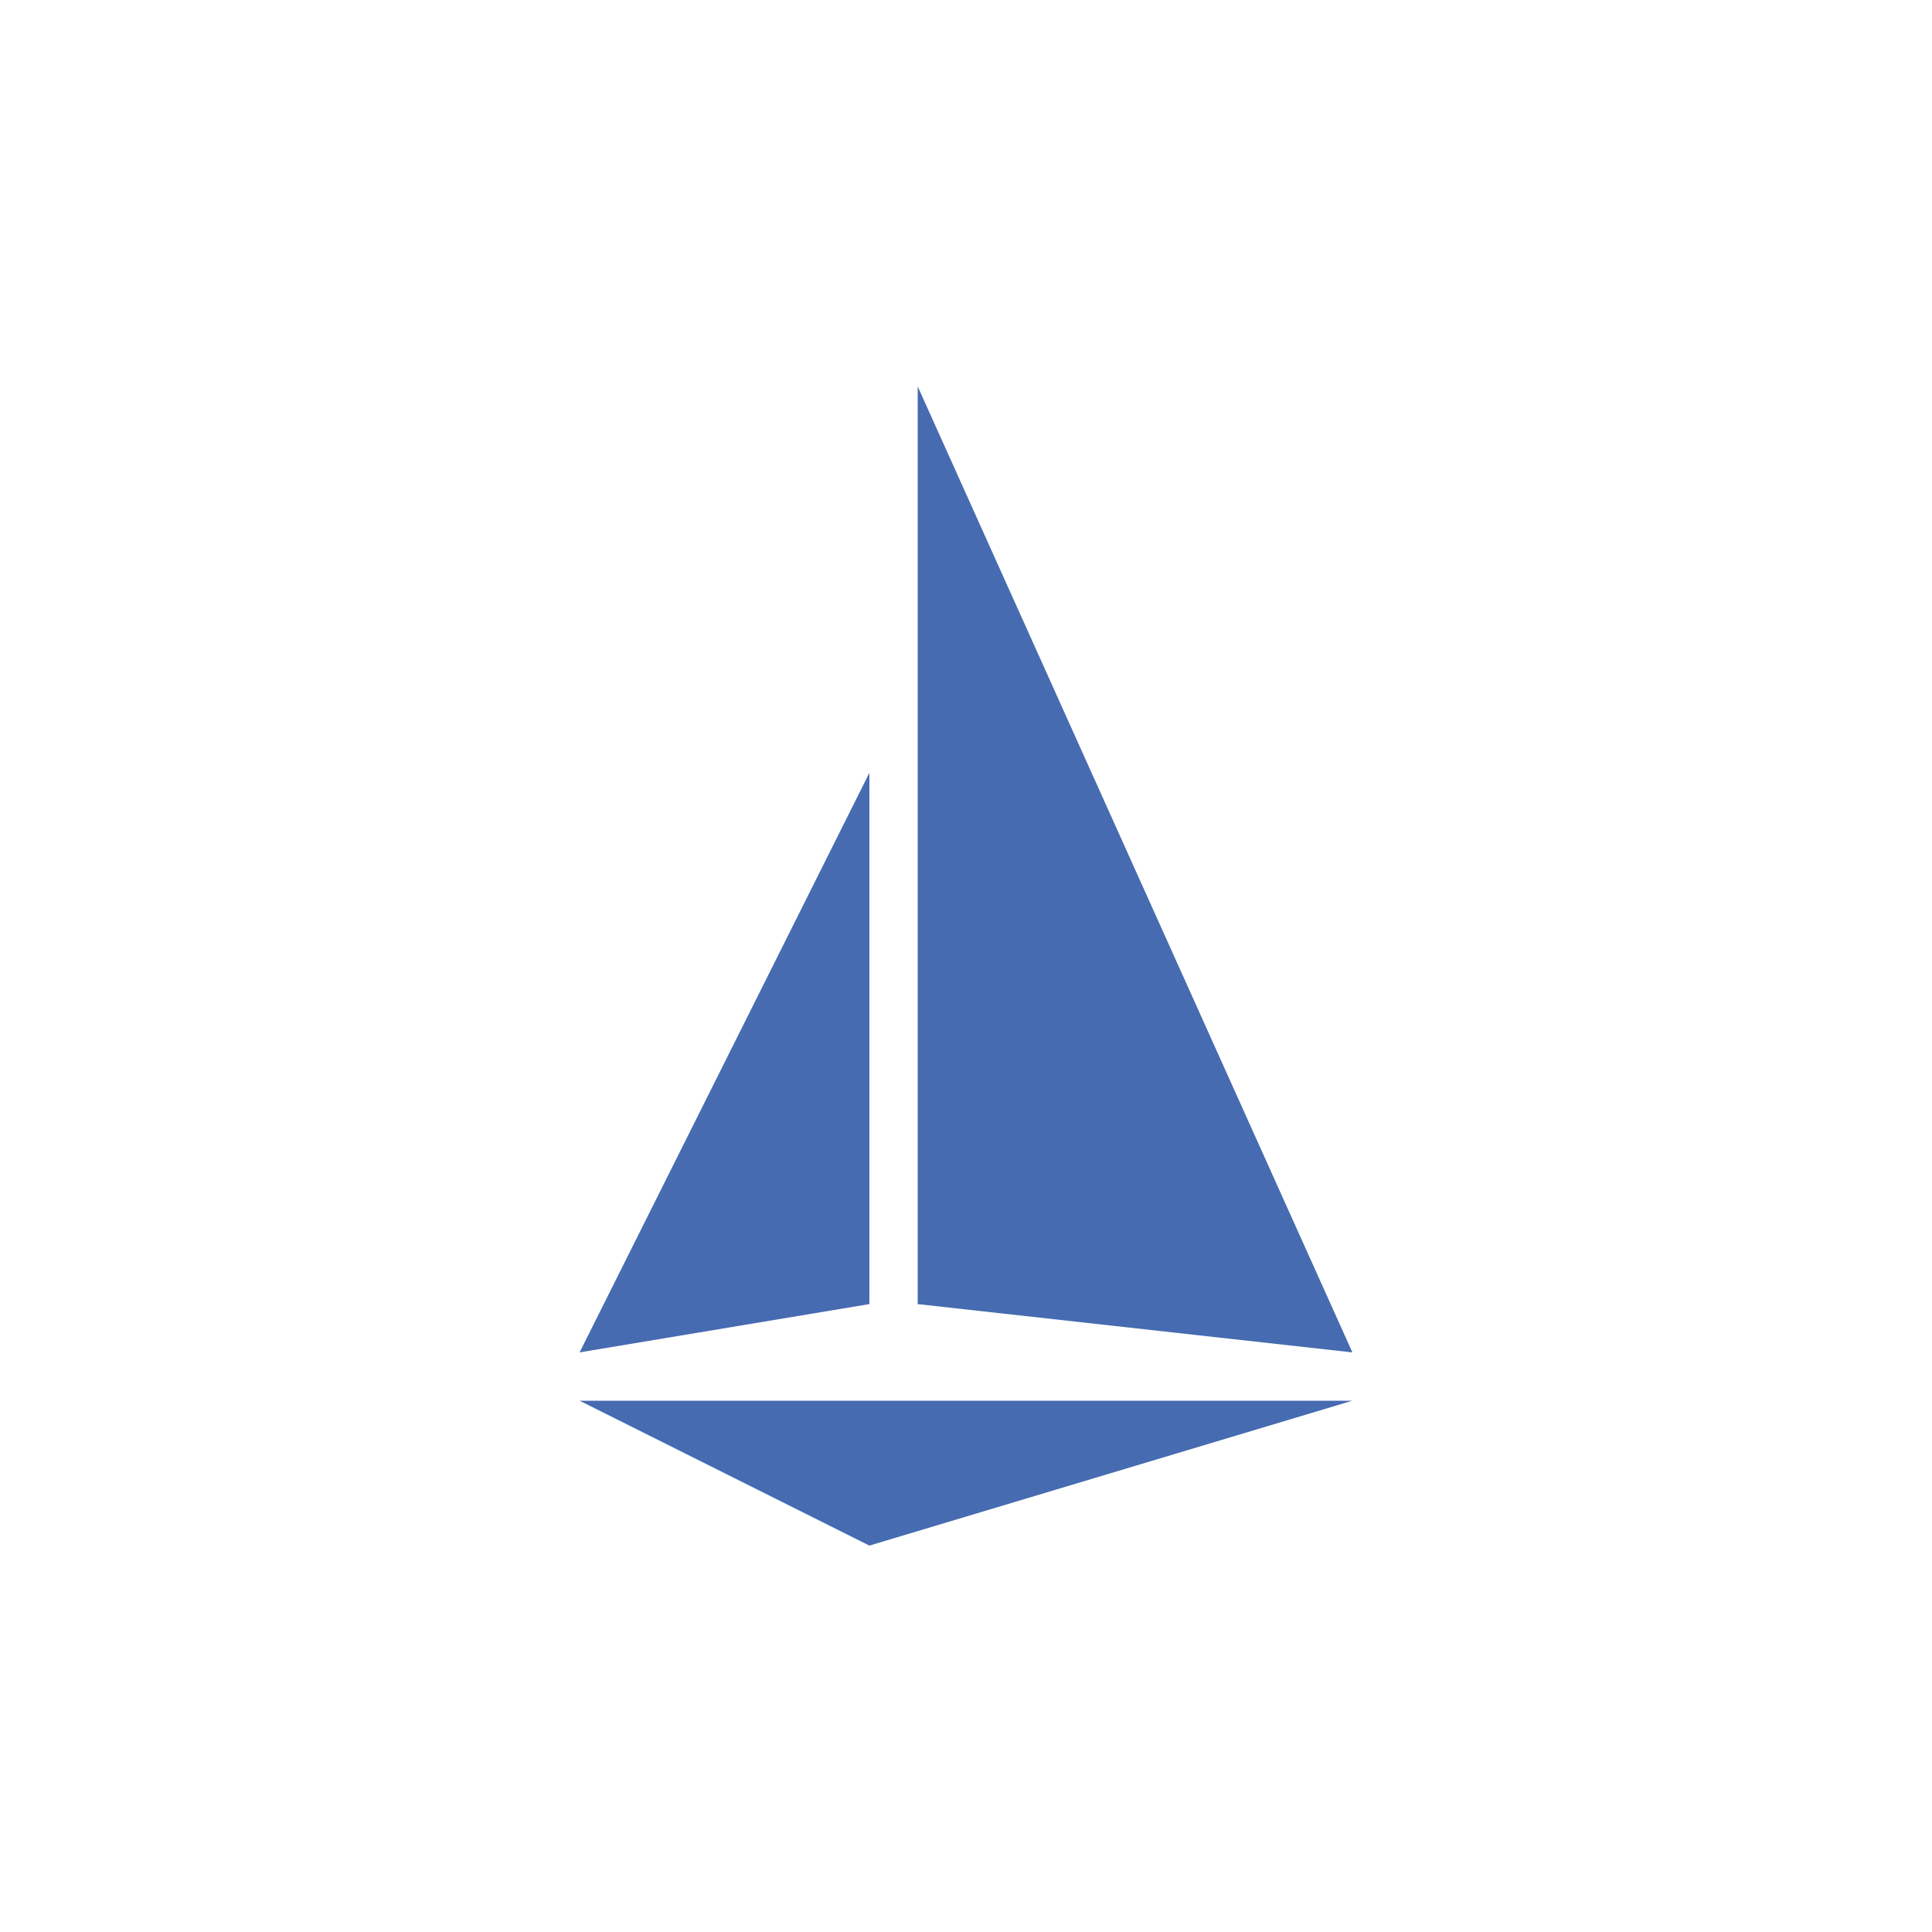 <?xml version="1.0" encoding="utf-8"?>
<svg role="img" viewBox="0 0 24 24" xmlns="http://www.w3.org/2000/svg">
	<title>Istio</title>
	<path d="M4 21 20 21 10 24zM4 20 10 19 10 8zM11 19 20 20 11 0z" transform="translate(4.8, 4.8) scale(0.6)" fill="#466BB0"></path>
</svg>